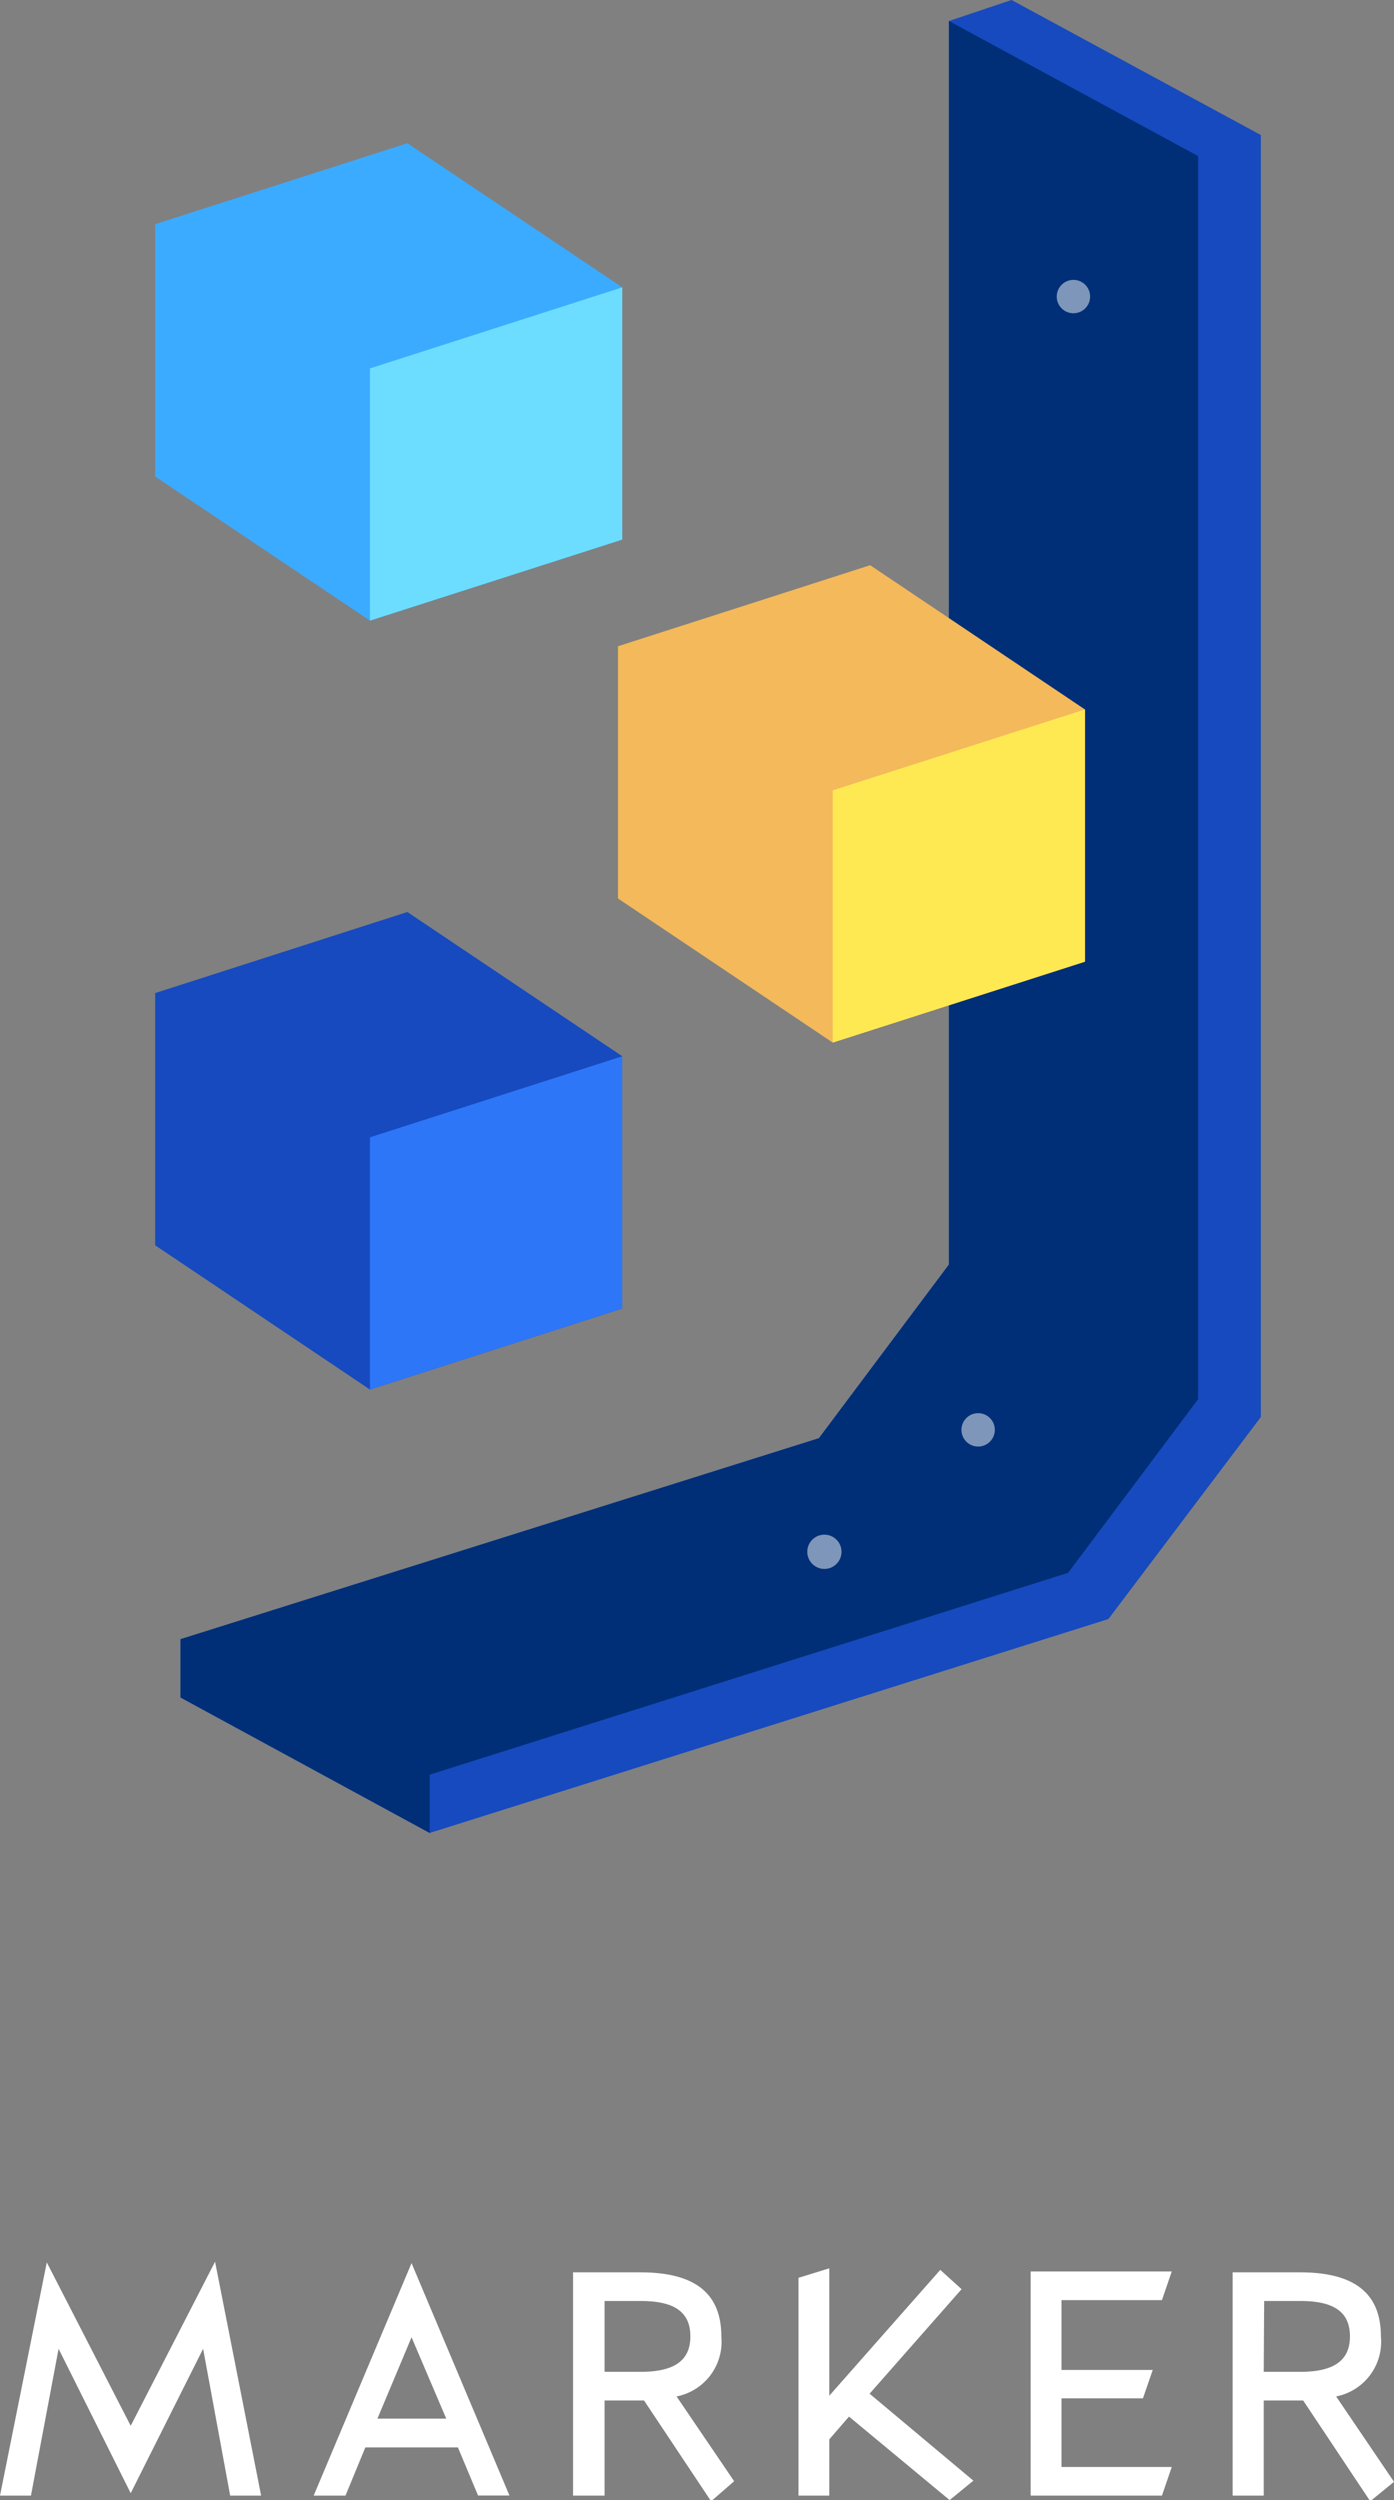 <svg id="Layer_1" data-name="Layer 1" xmlns="http://www.w3.org/2000/svg" viewBox="0 0 96.84 173.66"><rect x="0" y="0" width="96.84" height="173.66" fill="#808080" stroke="none"/><defs><style>.cls-1{fill:#ffffff;}.cls-2{fill:#164abe;}.cls-3{fill:#002f77;}.cls-4{opacity:0.7;}.cls-5{fill:#164abe;}.cls-6{fill:#2d76f8;}.cls-7{fill:#3babff;}.cls-8{fill:#6cddff;}.cls-9{fill:#f3b95b;}.cls-10{fill:#ffe953;}</style></defs><polygon class="cls-1" points="9.08 168.5 3.25 157.15 0 173.35 2.15 173.35 4.07 163.15 9.08 173.18 14.11 163.15 15.99 173.35 18.14 173.35 14.94 157.1 9.08 168.5"/><path class="cls-1" d="M21.79,173.35H24L25.38,170h6.43l1.4,3.34h2.18l-6.8-16.14ZM31,168H26.22l2.37-5.65Z"/><path class="cls-1" d="M50.11,162.29c0-3-1.84-4.45-5.62-4.45H39.81v15.51H42v-6.61h2.74l4.66,7L51,172.35l-4-5.89A3.87,3.87,0,0,0,50.11,162.29ZM42,159.83h2.52c2.35,0,3.44.78,3.44,2.46s-1.12,2.46-3.44,2.46H42Z"/><polygon class="cls-1" points="66.8 159.01 65.32 157.67 57.61 166.41 57.61 157.56 55.47 158.22 55.47 173.35 57.61 173.35 57.61 169.44 58.98 167.86 65.97 173.66 67.62 172.31 60.41 166.27 66.8 159.01"/><polygon class="cls-1" points="73.74 166.59 79.4 166.59 80.08 164.62 73.74 164.62 73.74 159.77 80.72 159.77 81.4 157.78 71.6 157.78 71.6 173.35 80.72 173.35 81.4 171.36 73.74 171.36 73.74 166.59"/><path class="cls-1" d="M92.82,166.46a3.87,3.87,0,0,0,3.11-4.17c0-3-1.84-4.45-5.62-4.45H85.63v15.51h2.16v-6.61h2.74l4.66,7,1.65-1.35Zm-5-6.63h2.52c2.35,0,3.44.78,3.44,2.46s-1.12,2.46-3.44,2.46H87.79Z"/><polygon class="cls-2" points="29.85 127.32 12.54 117.91 12.54 113.86 56.89 99.9 65.92 87.84 65.92 1.46 70.27 0 87.59 9.38 87.59 98.43 77 112.46 29.85 127.32"/><polygon class="cls-3" points="65.92 1.46 83.23 10.84 83.23 97.19 74.2 109.25 29.85 123.27 29.85 127.32 12.54 117.91 12.54 113.86 56.89 99.9 65.92 87.84 65.92 1.46"/><g class="cls-4"><g class="cls-4"><circle class="cls-1" cx="57.27" cy="107.79" r="1.19"/></g><g class="cls-4"><circle class="cls-1" cx="67.95" cy="99.32" r="1.16"/></g><g class="cls-4"><circle class="cls-1" cx="74.57" cy="20.6" r="1.16"/></g></g><polygon class="cls-5" points="28.3 63.35 10.78 68.98 10.78 86.5 25.7 96.52 43.23 90.89 43.23 73.37 28.3 63.35"/><polygon class="cls-6" points="25.7 79 25.7 96.52 43.23 90.89 43.23 73.37 25.7 79"/><polygon class="cls-7" points="28.3 9.95 10.78 15.57 10.78 33.1 25.7 43.11 43.23 37.48 43.23 19.96 28.3 9.95"/><polygon class="cls-8" points="25.7 25.59 25.7 43.11 43.23 37.48 43.23 19.96 25.7 25.59"/><polygon class="cls-9" points="60.45 39.26 75.37 49.28 75.37 66.8 57.85 72.42 42.93 62.41 42.93 44.89 60.45 39.26"/><polygon class="cls-10" points="57.85 54.9 57.85 72.42 75.37 66.8 75.37 49.28 57.85 54.9"/></svg>
